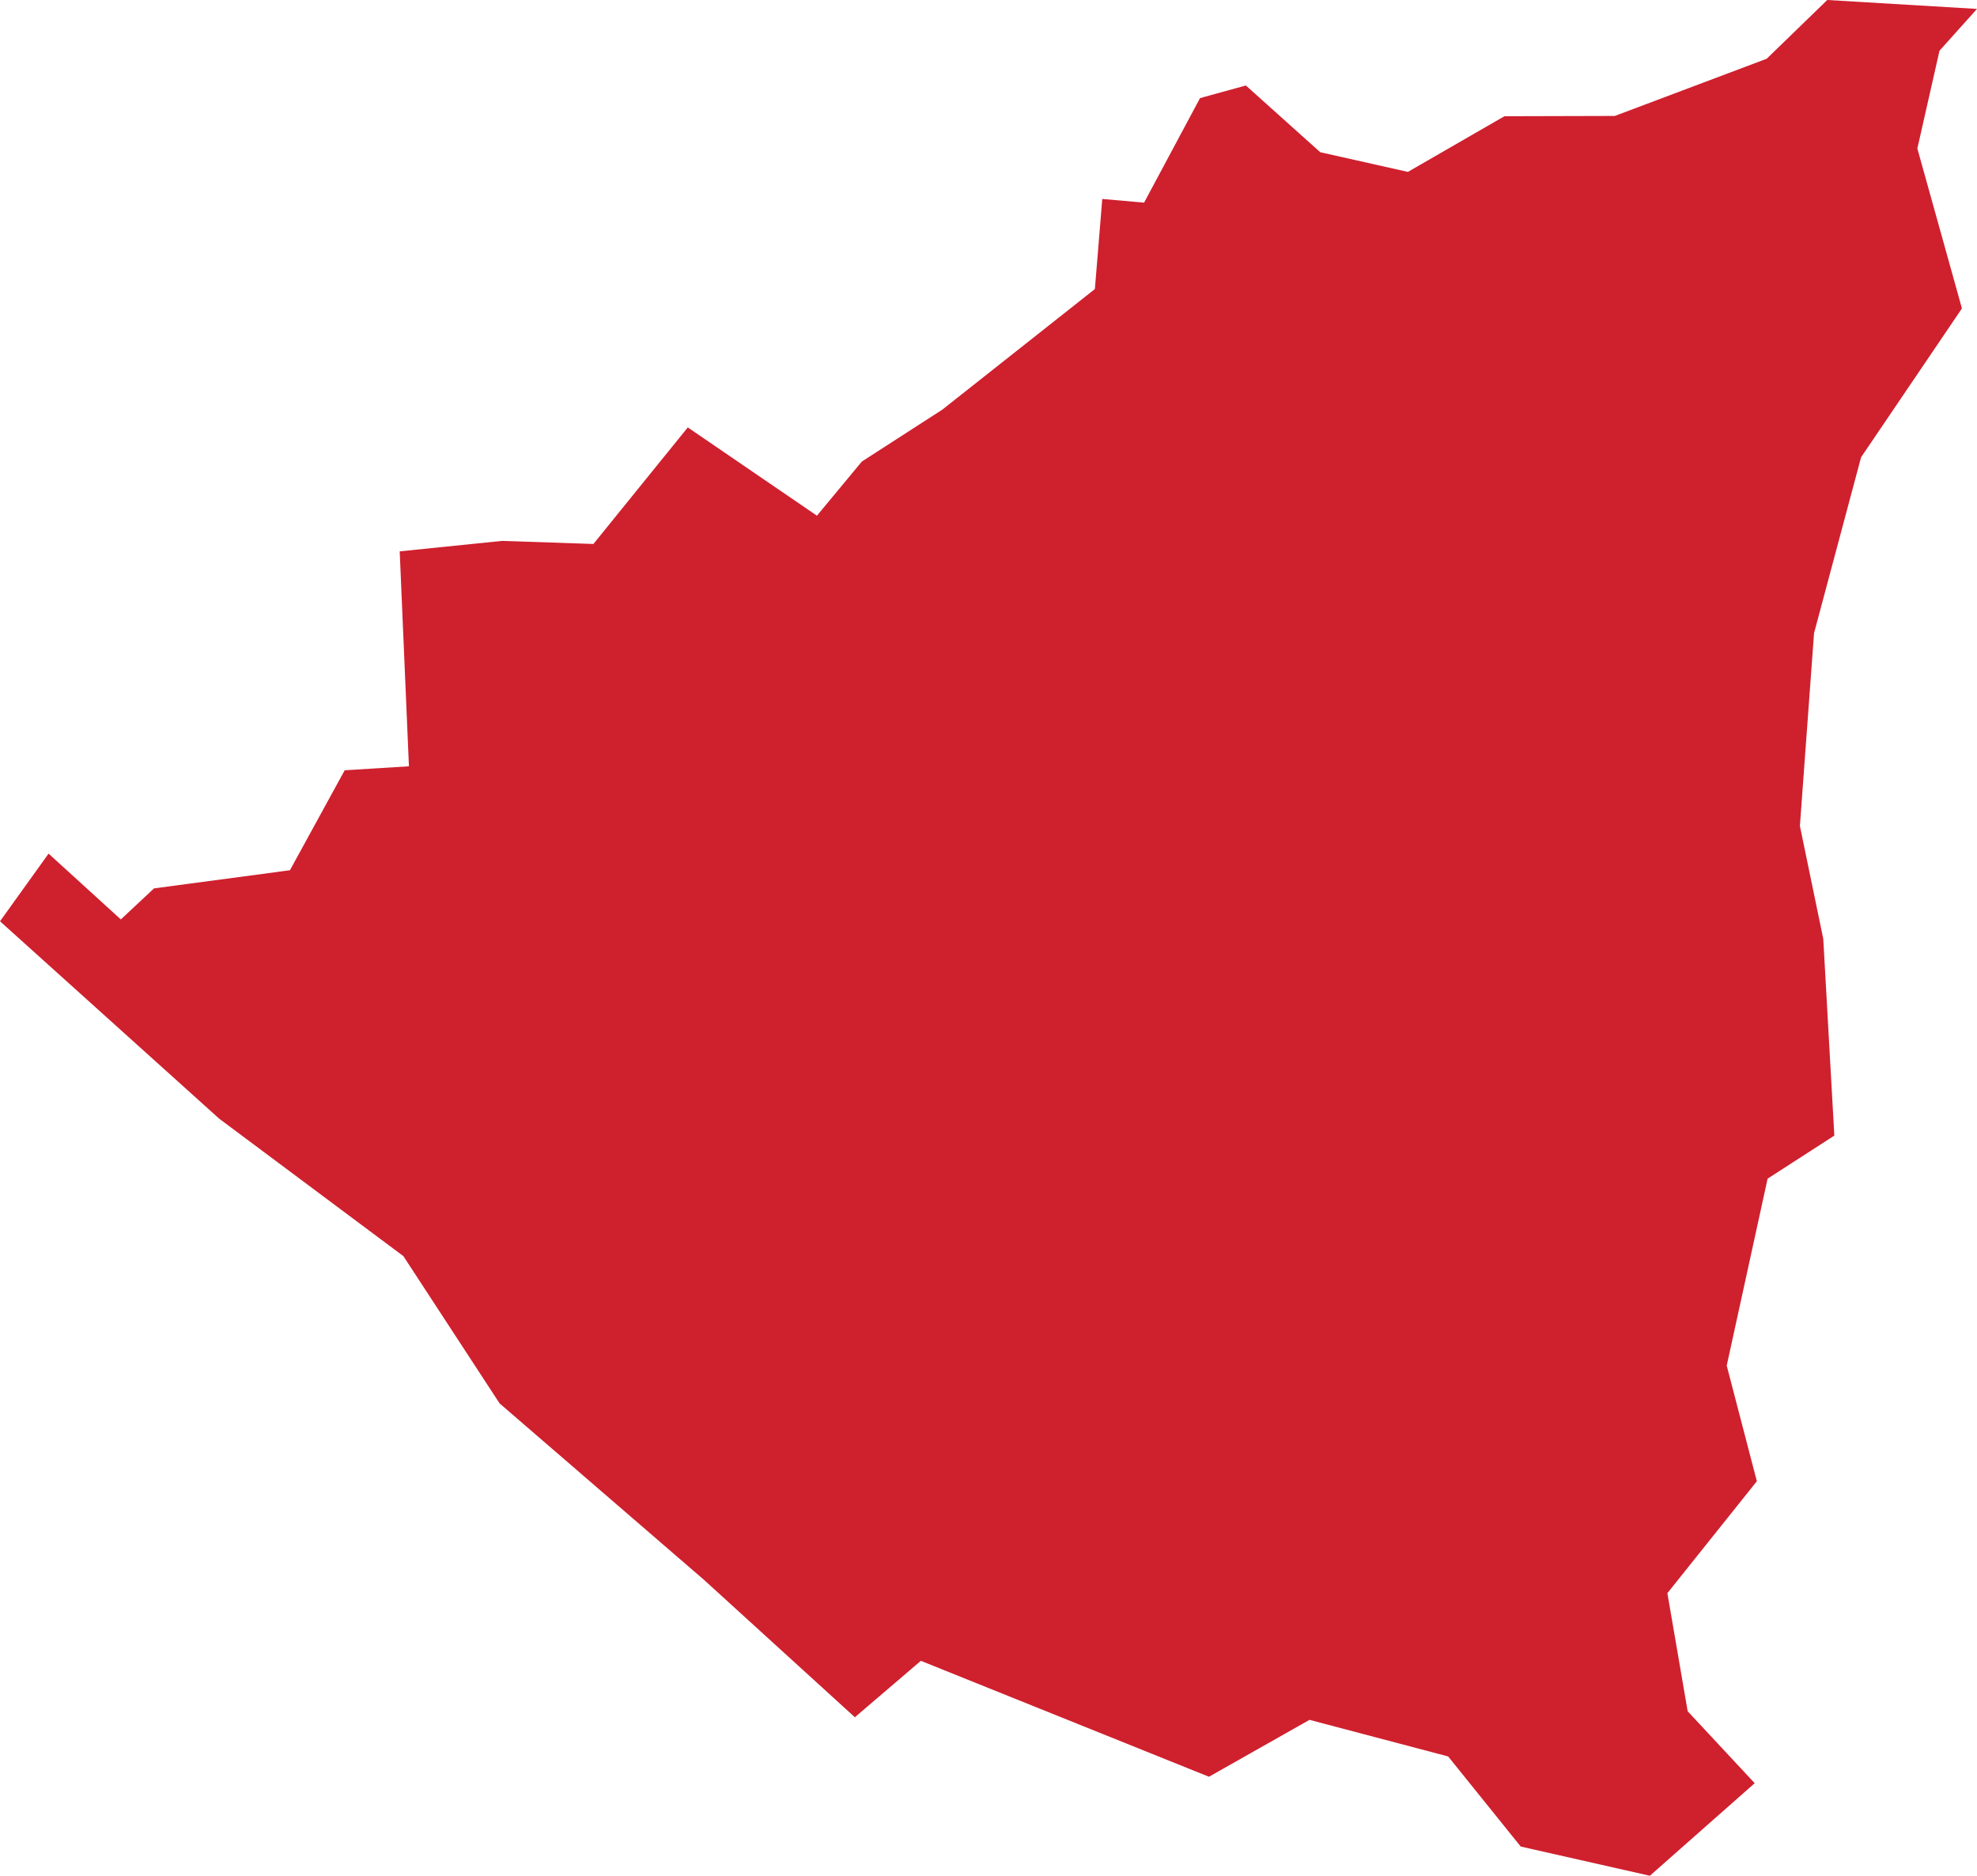 <?xml version="1.0" encoding="UTF-8" standalone="no"?>
<svg
   xmlns:dc="http://purl.org/dc/elements/1.1/"
   xmlns:cc="http://creativecommons.org/ns#"
   xmlns:rdf="http://www.w3.org/1999/02/22-rdf-syntax-ns#"
   xmlns:svg="http://www.w3.org/2000/svg"
   xmlns="http://www.w3.org/2000/svg"
   xmlns:sodipodi="http://sodipodi.sourceforge.net/DTD/sodipodi-0.dtd"
   xmlns:inkscape="http://www.inkscape.org/namespaces/inkscape"
   id="svg2"
   version="1.1"
   inkscape:version="0.91 r13725"
   sodipodi:docname="NIC.svg"
   width="6.43"
   height="6.101">
  <defs
     id="defs8" />
  <sodipodi:namedview
     pagecolor="#ffffff"
     bordercolor="#666666"
     borderopacity="1"
     objecttolerance="10"
     gridtolerance="10"
     guidetolerance="10"
     inkscape:pageopacity="0"
     inkscape:pageshadow="2"
     inkscape:window-width="640"
     inkscape:window-height="480"
     id="namedview6"
     showgrid="false"
     inkscape:zoom="2.36"
     inkscape:cx="46.68408"
     inkscape:cy="61.896593"
     inkscape:window-x="0"
     inkscape:window-y="0"
     inkscape:window-maximized="0"
     inkscape:current-layer="svg2" />
  <path
     d="M 2.782,5.586 2.29,5.138 1.625,4.564 1.312,4.085 0.713,3.638 2.3633369e-8,2.996 0.158,2.776 l 0.235,0.214 0.108,-0.101 0.442,-0.059 0.178,-0.325 0.209,-0.013 -0.03,-0.699 0.333,-0.034 0.297,0.01 0.307,-0.379 0.42,0.287 0.146,-0.176 0.262,-0.169 0.496,-0.392 0.024,-0.293 0.136,0.012 0.182,-0.34 0.149,-0.041 0.242,0.217 0.285,0.064 0.314,-0.181 0.359,-9.6e-4 0.494,-0.186 L 5.943,-3.1095985e-5 6.43,0.029 l -0.122,0.136 -0.072,0.318 0.145,0.52 -0.328,0.484 -0.153,0.572 -0.046,0.627 0.076,0.367 0.036,0.64 -0.217,0.14 -0.133,0.608 0.098,0.376 -0.291,0.364 0.066,0.384 0.218,0.234 -0.341,0.301 -0.42,-0.095 -0.236,-0.293 -0.451,-0.119 -0.327,0.185 -0.937,-0.377 -0.214,0.183 z"
     style="fill:#cf202e"
     id="path4"
     inkscape:connector-curvature="0" />
</svg>
